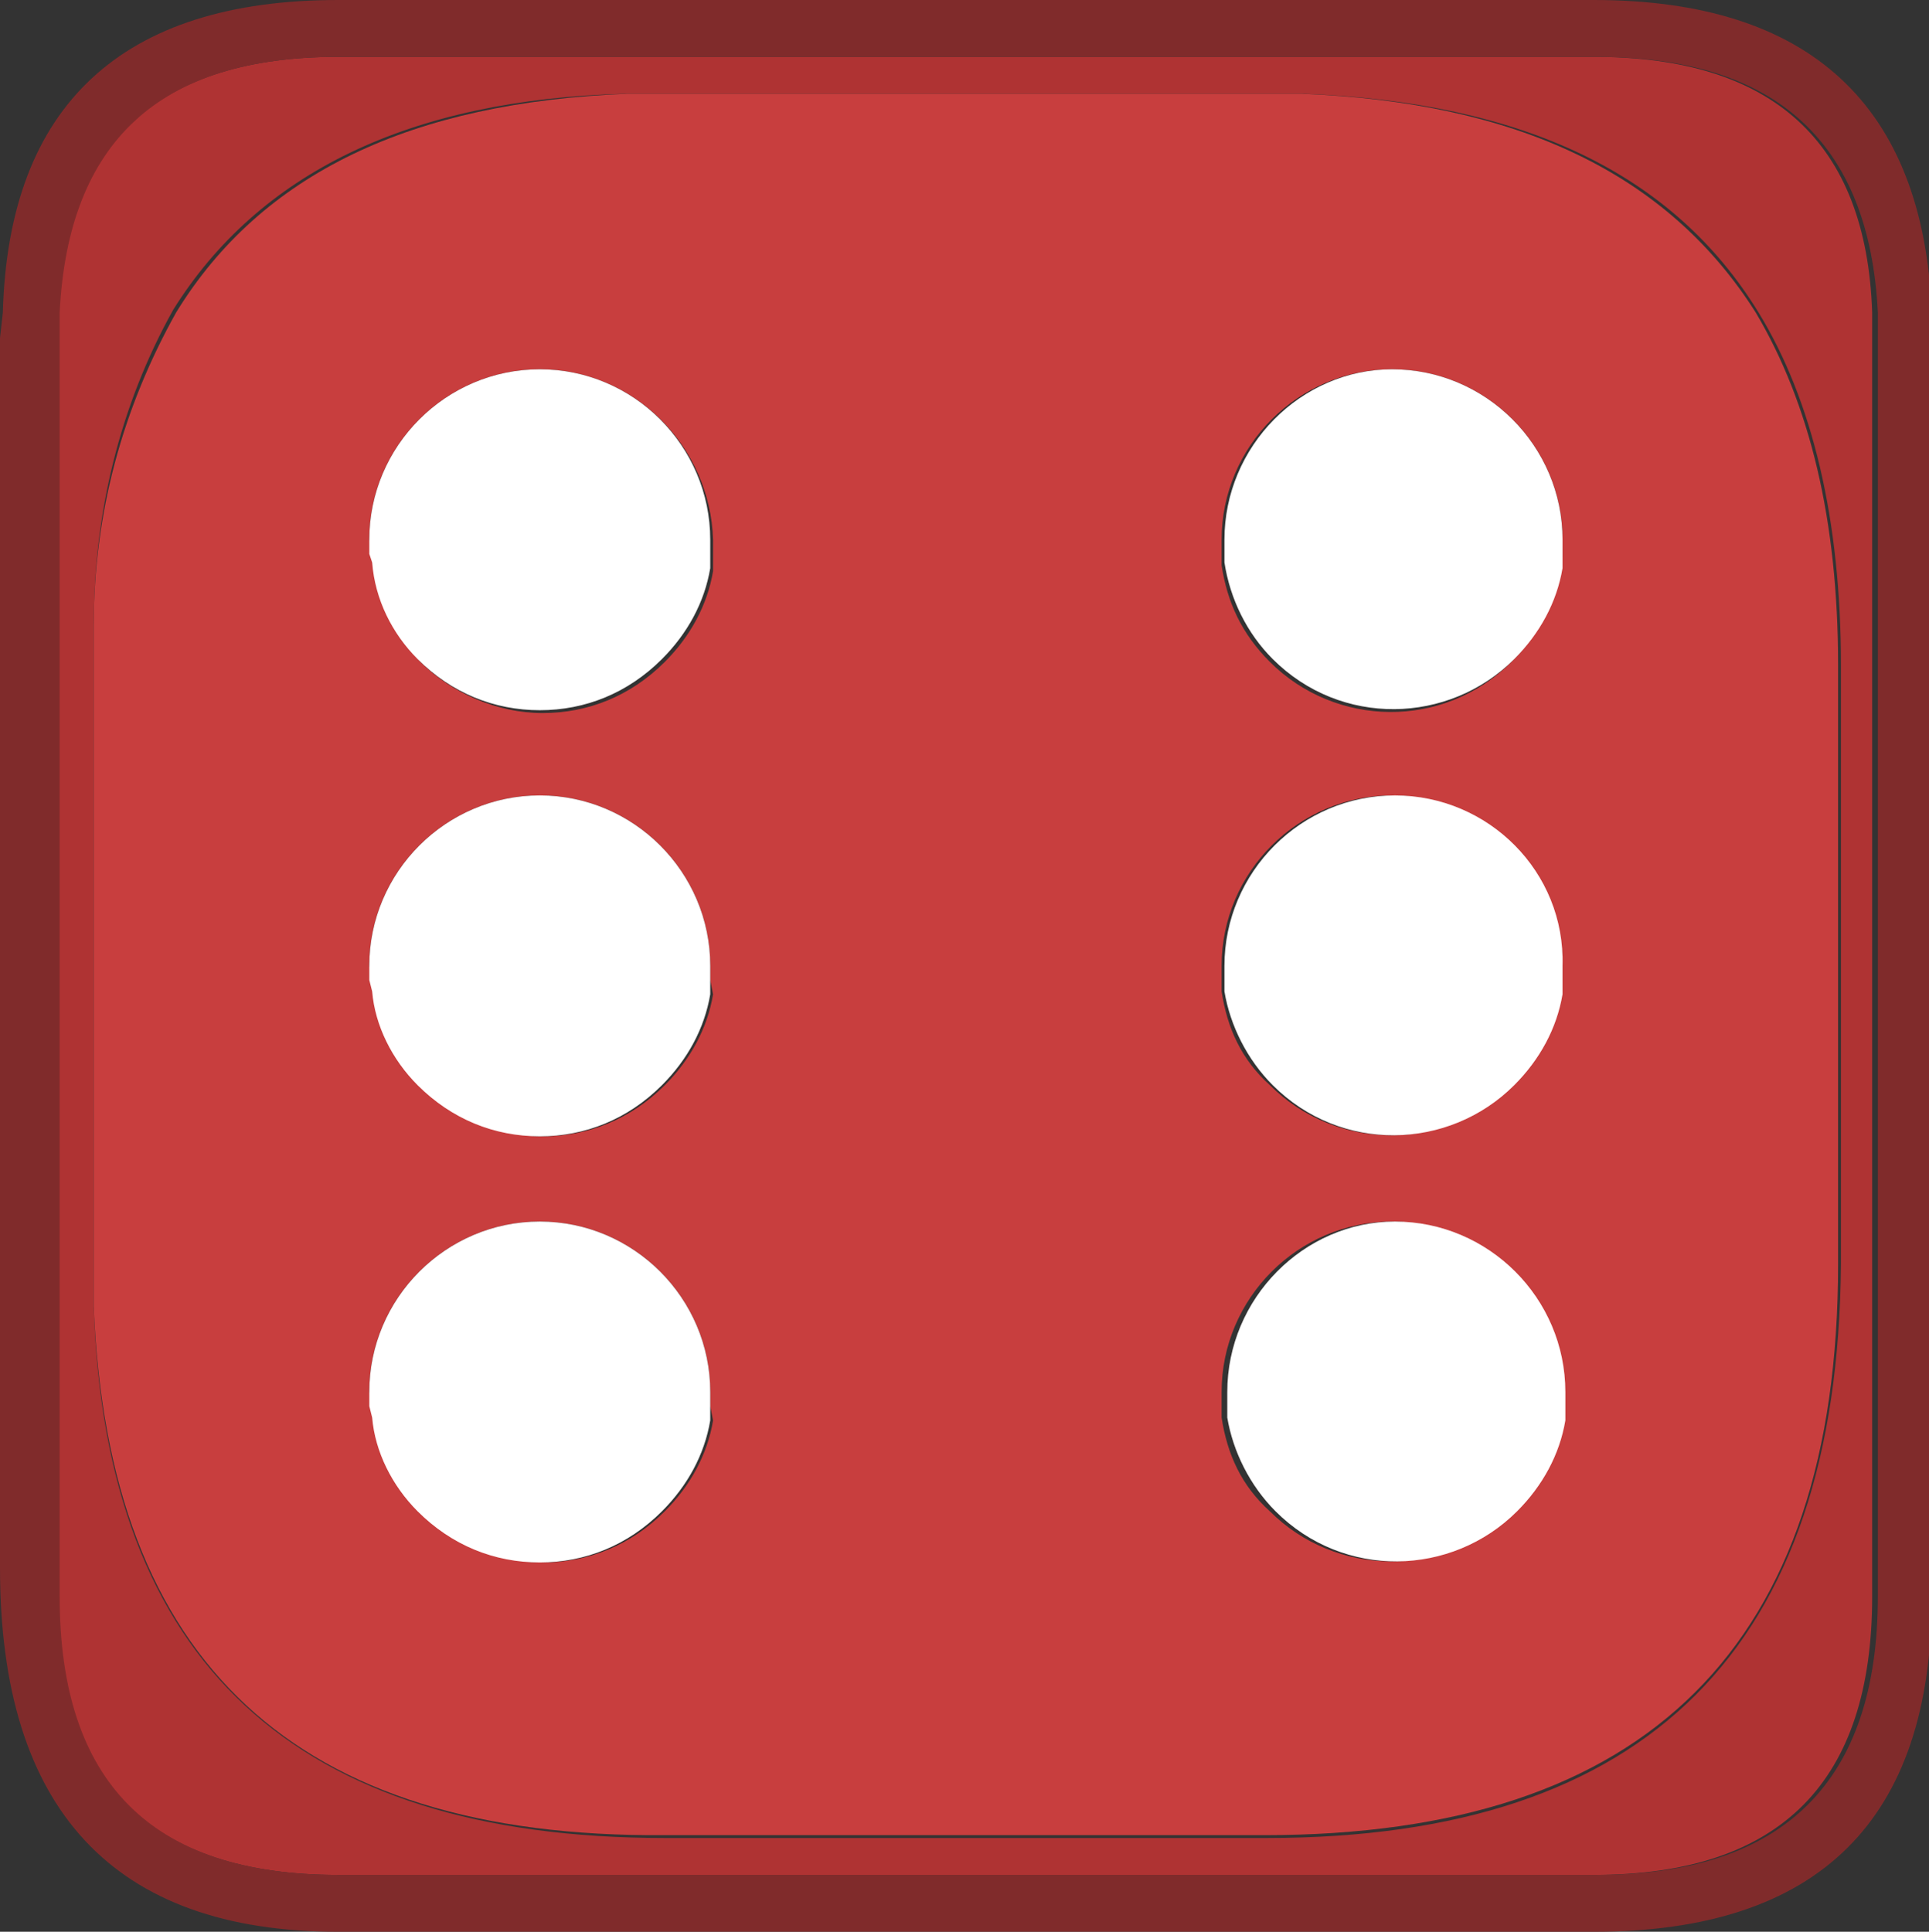 <?xml version="1.0" encoding="utf-8"?>
<!-- Generator: Adobe Illustrator 24.3.0, SVG Export Plug-In . SVG Version: 6.00 Build 0)  -->
<svg version="1.1" id="Слой_1" xmlns="http://www.w3.org/2000/svg" xmlns:xlink="http://www.w3.org/1999/xlink" x="0px" y="0px"
	 viewBox="0 0 67.9 68" style="enable-background:new 0 0 67.9 68;" xml:space="preserve">
<rect x="0" y="0" width="67.9" height="68" fill="#333333" stroke="none"/>
<style type="text/css">
	.st0{fill:#AF3333;}
	.st1{fill:#802B2B;}
	.st2{fill:#C83E3E;}
	.st3{fill:#FFFFFF;}
</style>
<path class="st0" d="M45,2h11.1c6.3,0,9.6,3,9.8,9v45.2c0,6.5-3.2,9.8-9.8,9.8H11.9C5.3,66,2,62.7,2,56.2V11.9V11c0.3-6,3.6-9,9.9-9
	H45 M44.5,3.3H22C14.4,3.5,9.1,6.1,6.1,10.9C4.2,14.3,3.3,18.1,3.3,22v24c0.4,12.5,7.1,18.7,20.1,18.7h21.2
	c13.4,0,20.1-6.7,20.2-20.2V23.4c0-5.1-1-9.3-2.9-12.4c-3-4.9-8.3-7.4-16-7.7H44.5"/>
<path class="st1" d="M45,2H11.9c-6.3,0-9.5,3-9.8,9v0.9v44.3c0,6.5,3.2,9.8,9.8,9.8h44.3c6.6,0,9.9-3.3,9.9-9.8V11
	c-0.3-6-3.6-9-9.9-9H45 M46.3,0h9.8C63.7,0,67.7,3.7,68,11v45.2C68,64.1,64,68,56.1,68H11.9C4,68,0,63.7,0,55.2V11.9L0.1,11
	C0.3,3.7,4.3,0,11.9,0H46.3"/>
<path class="st2" d="M44.5,3.3h1.3c7.6,0.3,12.9,2.8,16,7.7c1.9,3.2,2.9,7.3,2.9,12.4v21.1c0,13.4-6.7,20.1-20.2,20.1H23.4
	C10.4,64.7,3.8,58.5,3.3,46V22c0-3.9,1-7.6,2.9-11c3-4.9,8.3-7.4,15.9-7.7L44.5,3.3 M49,13c-3.3,0-6,2.7-6,6v0.5v0.4
	c0.2,1.3,0.7,2.4,1.7,3.4c2.3,2.3,6.1,2.4,8.5,0c0,0,0,0,0,0c0.9-0.9,1.5-2,1.7-3.2l0.1-0.5V19C55,15.7,52.3,13,49,13 M49,43
	c-3.3,0-6,2.7-6,6v0.5v0.4c0.2,1.3,0.7,2.4,1.7,3.3c2.3,2.3,6.1,2.4,8.5,0c0,0,0,0,0,0c0.9-0.9,1.5-2,1.7-3.2l0.1-0.5V49
	C55,45.7,52.3,43,49,43 M55,34c0-3.3-2.7-6-6-6s-6,2.7-6,6v0.5v0.4c0.2,1.3,0.7,2.4,1.7,3.3c2.3,2.3,6.1,2.4,8.5,0c0,0,0,0,0,0
	c0.9-0.9,1.5-2,1.7-3.2l0.1-0.5V34 M25,49.5V49c0-3.3-2.7-6-6-6s-6,2.7-6,6l0.1,0.5l0.1,0.4c0.2,1.3,0.7,2.4,1.6,3.3
	c1.1,1.1,2.7,1.8,4.3,1.8c1.6,0,3.1-0.6,4.3-1.8c0.9-0.9,1.5-2,1.7-3.2L25,49.5 M25,34.5V34c0-3.3-2.7-6-6-6s-6,2.7-6,6l0.1,0.5
	l0.1,0.4c0.2,1.3,0.7,2.4,1.6,3.3c1.1,1.1,2.7,1.8,4.3,1.8c1.6,0,3.1-0.6,4.3-1.8c0.9-0.9,1.5-2,1.7-3.2L25,34.5 M19,13
	c-3.3,0-6,2.7-6,6l0.1,0.5l0.1,0.4c0.2,1.3,0.7,2.4,1.6,3.4c1.1,1.1,2.7,1.8,4.3,1.8c1.6,0,3.1-0.6,4.3-1.8c0.9-0.9,1.5-2,1.7-3.2
	l0-0.5V19C25,15.7,22.3,13,19,13"/>
<path class="st3" d="M49,13c3.3,0,6,2.7,6,6v0.5l0,0.5c-0.2,1.2-0.8,2.3-1.7,3.2c-2.3,2.3-6.1,2.4-8.5,0c0,0,0,0,0,0
	c-0.9-0.9-1.5-2.1-1.7-3.4v-0.4V19C43.1,15.7,45.8,13,49,13 M19,13c3.3,0,6,2.7,6,6v0.5l0,0.5c-0.2,1.2-0.8,2.3-1.7,3.2
	C22.1,24.4,20.6,25,19,25c-1.6,0-3.1-0.6-4.3-1.8c-0.9-0.9-1.5-2.1-1.6-3.4L13,19.5V19C13,15.7,15.7,13,19,13 M25,34.5l0,0.5
	c-0.2,1.2-0.8,2.3-1.7,3.2C22.1,39.4,20.6,40,19,40c-1.6,0-3.1-0.6-4.3-1.8c-0.9-0.9-1.5-2.1-1.6-3.3L13,34.5V34c0-3.3,2.7-6,6-6
	s6,2.7,6,6V34.5 M25,49.5l0,0.5c-0.2,1.2-0.8,2.3-1.7,3.2C22.1,54.4,20.6,55,19,55c-1.6,0-3.1-0.6-4.3-1.8c-0.9-0.9-1.5-2.1-1.6-3.3
	L13,49.5V49c0-3.3,2.7-6,6-6s6,2.7,6,6V49.5 M55,34v0.5l0,0.5c-0.2,1.2-0.8,2.3-1.7,3.2c-2.3,2.3-6.1,2.4-8.5,0c0,0,0,0,0,0
	c-0.9-0.9-1.5-2.1-1.7-3.3v-0.4V34c0-3.3,2.7-6,6-6S55.1,30.7,55,34 M49.1,43c3.3,0,6,2.7,6,6v0.5l0,0.5c-0.2,1.2-0.8,2.3-1.7,3.2
	c-2.3,2.3-6.1,2.4-8.5,0c0,0,0,0,0,0c-0.9-0.9-1.5-2.1-1.7-3.3v-0.4V49C43.2,45.7,45.9,43,49.1,43"/>
</svg>
